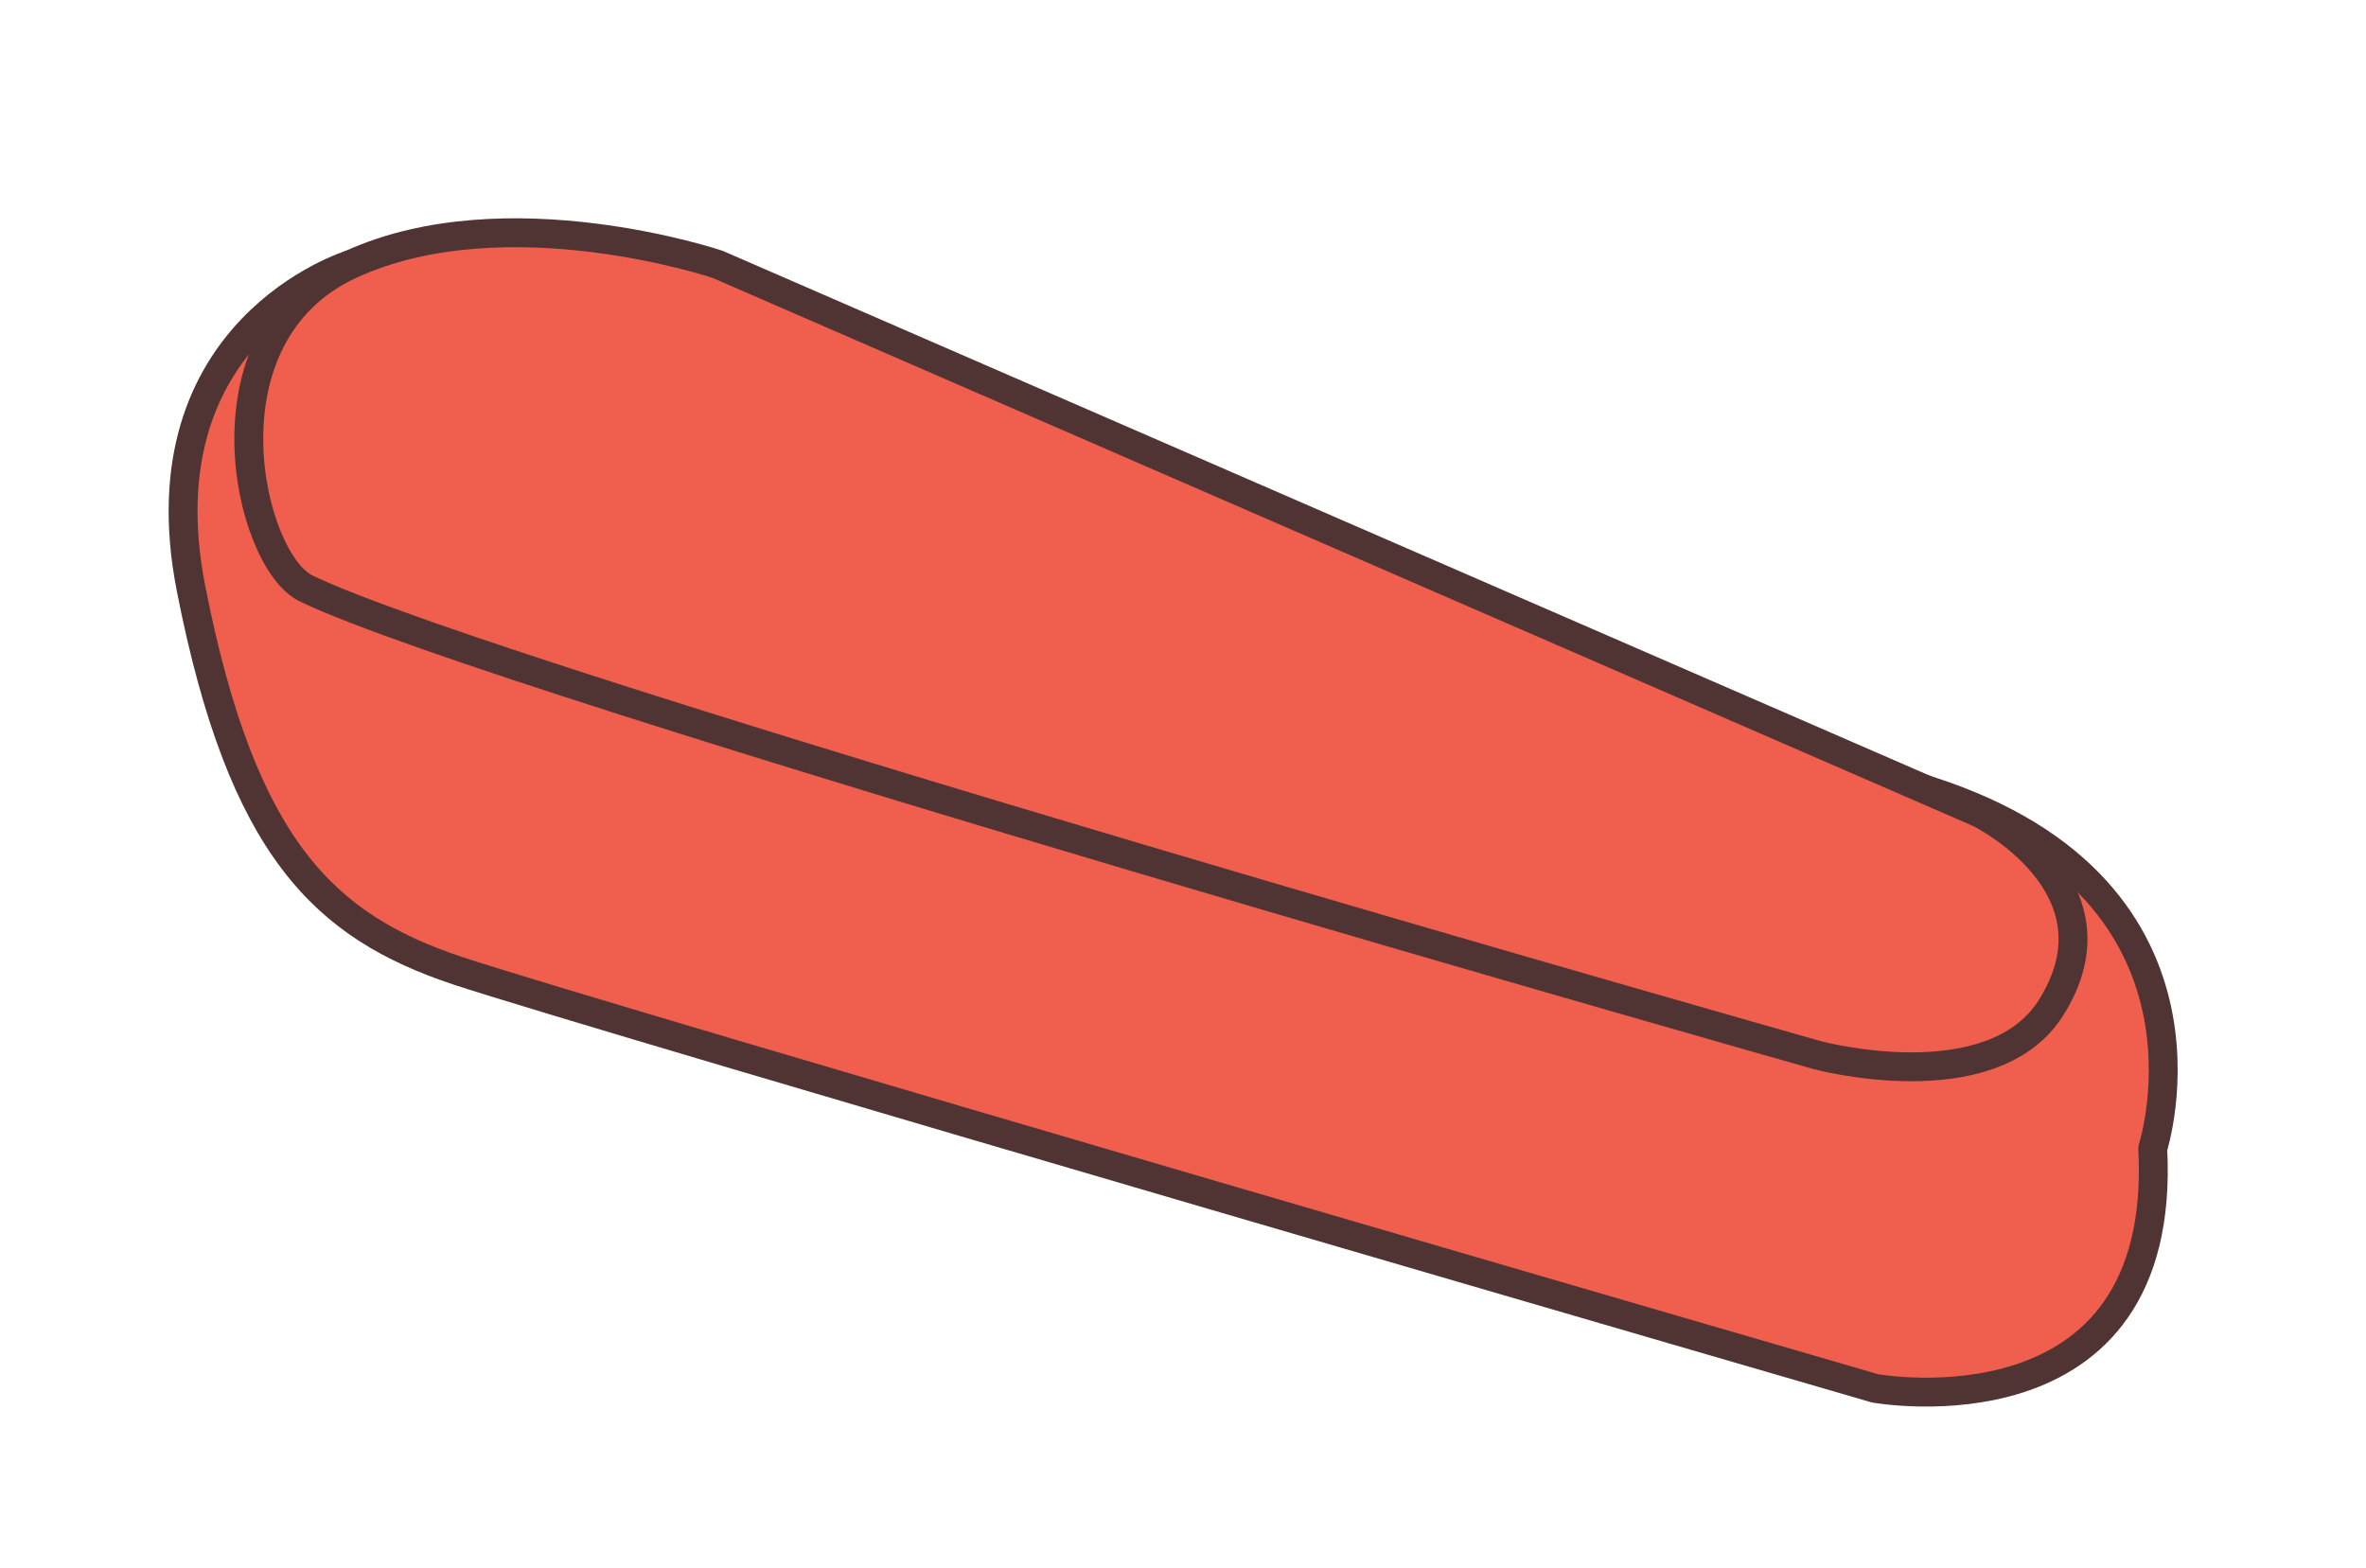 <?xml version="1.0" encoding="utf-8"?>
<!-- Generator: Adobe Illustrator 20.1.0, SVG Export Plug-In . SVG Version: 6.00 Build 0)  -->
<svg version="1.1" id="Layer_1" xmlns="http://www.w3.org/2000/svg" xmlns:xlink="http://www.w3.org/1999/xlink" x="0px" y="0px"
	 viewBox="0 0 106.5 70.6" style="enable-background:new 0 0 106.5 70.6;" xml:space="preserve">
<style type="text/css">
	.st0{fill:none;stroke:#A91E22;stroke-width:4;stroke-miterlimit:10;}
	.st1{fill:#8DB2DE;stroke:#8DB2DE;}
	.st2{fill:#231F20;}
	.st3{fill:#513534;stroke:#513534;stroke-width:1.578;stroke-linecap:round;stroke-linejoin:round;stroke-miterlimit:10;}
	.st4{fill:#513534;stroke:#513534;stroke-width:1.631;stroke-linecap:round;stroke-linejoin:round;stroke-miterlimit:10;}
	.st5{fill:#513534;stroke:#513534;}
	.st6{fill:#FFFFFF;stroke:#231F20;stroke-linecap:round;stroke-linejoin:round;stroke-miterlimit:10;}
	.st7{fill:#AFF9AF;stroke:#231F20;stroke-miterlimit:10;}
	.st8{fill:#FFFFFF;stroke:#231F20;stroke-width:2;stroke-linecap:round;stroke-linejoin:round;stroke-miterlimit:10;}
	.st9{clip-path:url(#SVGID_2_);}
	.st10{clip-path:url(#SVGID_4_);}
	.st11{fill:none;stroke:#231F20;stroke-width:0.716;}
	.st12{clip-path:url(#SVGID_6_);}
	.st13{clip-path:url(#SVGID_8_);}
	.st14{clip-path:url(#SVGID_10_);}
	.st15{clip-path:url(#SVGID_12_);}
	.st16{clip-path:url(#SVGID_14_);}
	.st17{clip-path:url(#SVGID_16_);}
	.st18{clip-path:url(#SVGID_18_);}
	.st19{clip-path:url(#SVGID_20_);}
	.st20{clip-path:url(#SVGID_22_);}
	.st21{clip-path:url(#SVGID_24_);}
	.st22{clip-path:url(#SVGID_26_);}
	.st23{clip-path:url(#SVGID_28_);}
	.st24{clip-path:url(#SVGID_30_);}
	.st25{clip-path:url(#SVGID_32_);}
	.st26{clip-path:url(#SVGID_34_);}
	.st27{clip-path:url(#SVGID_36_);}
	.st28{fill:none;stroke:#231F20;stroke-width:0.509;}
	.st29{clip-path:url(#SVGID_38_);}
	.st30{clip-path:url(#SVGID_40_);}
	.st31{clip-path:url(#SVGID_42_);}
	.st32{clip-path:url(#SVGID_44_);}
	.st33{clip-path:url(#SVGID_46_);}
	.st34{clip-path:url(#SVGID_48_);}
	.st35{clip-path:url(#SVGID_50_);}
	.st36{clip-path:url(#SVGID_52_);}
	.st37{clip-path:url(#SVGID_54_);}
	.st38{clip-path:url(#SVGID_56_);}
	.st39{clip-path:url(#SVGID_58_);}
	.st40{clip-path:url(#SVGID_60_);}
	.st41{clip-path:url(#SVGID_62_);}
	.st42{clip-path:url(#SVGID_64_);}
	.st43{clip-path:url(#SVGID_66_);}
	.st44{clip-path:url(#SVGID_68_);}
	.st45{clip-path:url(#SVGID_70_);}
	.st46{clip-path:url(#SVGID_72_);}
	.st47{clip-path:url(#SVGID_74_);}
	.st48{clip-path:url(#SVGID_76_);}
	.st49{clip-path:url(#SVGID_78_);}
	.st50{clip-path:url(#SVGID_80_);}
	.st51{clip-path:url(#SVGID_82_);}
	.st52{clip-path:url(#SVGID_84_);}
	.st53{clip-path:url(#SVGID_86_);}
	.st54{clip-path:url(#SVGID_88_);}
	.st55{fill:#D7932A;stroke:#503433;stroke-width:1.631;stroke-linecap:round;stroke-linejoin:round;stroke-miterlimit:10;}
	.st56{fill:#B9BABB;stroke:#503433;stroke-width:1.631;stroke-linecap:round;stroke-linejoin:round;stroke-miterlimit:10;}
	.st57{opacity:0.6;}
	.st58{clip-path:url(#SVGID_90_);}
	.st59{clip-path:url(#SVGID_92_);}
	.st60{fill:none;stroke:#231F20;stroke-width:1.588;}
	.st61{clip-path:url(#SVGID_94_);}
	.st62{clip-path:url(#SVGID_96_);}
	.st63{clip-path:url(#SVGID_98_);}
	.st64{clip-path:url(#SVGID_100_);}
	.st65{clip-path:url(#SVGID_102_);}
	.st66{opacity:0.4;}
	.st67{clip-path:url(#SVGID_104_);}
	.st68{clip-path:url(#SVGID_106_);}
	.st69{clip-path:url(#SVGID_108_);}
	.st70{clip-path:url(#SVGID_110_);}
	.st71{clip-path:url(#SVGID_112_);}
	.st72{fill:#B8B9BA;stroke:#503433;stroke-width:1.3;stroke-linecap:round;stroke-linejoin:round;stroke-miterlimit:10;}
	.st73{fill:#8BB0DD;stroke:#503433;stroke-width:1.3;stroke-linecap:round;stroke-linejoin:round;stroke-miterlimit:10;}
	.st74{fill:#B8B9BA;stroke:#503433;stroke-linecap:round;stroke-linejoin:round;stroke-miterlimit:10;}
	.st75{fill:#FFFFFF;stroke:#503433;stroke-width:1.3;stroke-miterlimit:10;}
	.st76{fill:#FBF6EC;stroke:#503433;stroke-width:1.3;stroke-linecap:round;stroke-linejoin:round;stroke-miterlimit:10;}
	.st77{fill:#503433;stroke:#503433;stroke-width:1.3;stroke-miterlimit:10;}
	.st78{fill:#D6922A;stroke:#503433;stroke-width:0.75;stroke-linecap:round;stroke-linejoin:round;stroke-miterlimit:10;}
	.st79{fill:url(#);}
	.st80{clip-path:url(#SVGID_114_);fill:#CCDD61;stroke:#231F20;stroke-width:0.25;stroke-miterlimit:10;}
	.st81{clip-path:url(#SVGID_116_);fill:#CCDD61;stroke:#231F20;stroke-width:0.25;stroke-miterlimit:10;}
	.st82{clip-path:url(#SVGID_118_);fill:#CCDD61;stroke:#231F20;stroke-width:0.25;stroke-miterlimit:10;}
	.st83{clip-path:url(#SVGID_120_);fill:#CCDD61;stroke:#231F20;stroke-width:0.25;stroke-miterlimit:10;}
	.st84{clip-path:url(#SVGID_122_);fill:#CCDD61;stroke:#231F20;stroke-width:0.25;stroke-miterlimit:10;}
	.st85{clip-path:url(#SVGID_124_);fill:#CCDD61;stroke:#231F20;stroke-width:0.25;stroke-miterlimit:10;}
	.st86{clip-path:url(#SVGID_126_);fill:#CCDD61;stroke:#231F20;stroke-width:0.25;stroke-miterlimit:10;}
	.st87{clip-path:url(#SVGID_128_);fill:#CCDD61;stroke:#231F20;stroke-width:0.25;stroke-miterlimit:10;}
	.st88{clip-path:url(#SVGID_130_);fill:#CCDD61;stroke:#231F20;stroke-width:0.25;stroke-miterlimit:10;}
	.st89{clip-path:url(#SVGID_132_);fill:#CCDD61;stroke:#231F20;stroke-width:0.25;stroke-miterlimit:10;}
	.st90{clip-path:url(#SVGID_134_);fill:#CCDD61;stroke:#231F20;stroke-width:0.25;stroke-miterlimit:10;}
	.st91{clip-path:url(#SVGID_136_);fill:#CCDD61;stroke:#231F20;stroke-width:0.25;stroke-miterlimit:10;}
	.st92{clip-path:url(#SVGID_138_);fill:#CCDD61;stroke:#231F20;stroke-width:0.25;stroke-miterlimit:10;}
	.st93{clip-path:url(#SVGID_140_);fill:#CCDD61;stroke:#231F20;stroke-width:0.25;stroke-miterlimit:10;}
	.st94{clip-path:url(#SVGID_142_);fill:#CCDD61;stroke:#231F20;stroke-width:0.25;stroke-miterlimit:10;}
	.st95{clip-path:url(#SVGID_144_);fill:#CCDD61;stroke:#231F20;stroke-width:0.25;stroke-miterlimit:10;}
	.st96{clip-path:url(#SVGID_146_);fill:#CCDD61;stroke:#231F20;stroke-width:0.25;stroke-miterlimit:10;}
	.st97{clip-path:url(#SVGID_148_);fill:#CCDD61;stroke:#231F20;stroke-width:0.25;stroke-miterlimit:10;}
	.st98{clip-path:url(#SVGID_150_);fill:#CCDD61;stroke:#231F20;stroke-width:0.25;stroke-miterlimit:10;}
	.st99{clip-path:url(#SVGID_152_);fill:#CCDD61;stroke:#231F20;stroke-width:0.25;stroke-miterlimit:10;}
	.st100{clip-path:url(#SVGID_154_);fill:#CCDD61;stroke:#231F20;stroke-width:0.25;stroke-miterlimit:10;}
	.st101{clip-path:url(#SVGID_156_);fill:#CCDD61;stroke:#231F20;stroke-width:0.25;stroke-miterlimit:10;}
	.st102{clip-path:url(#SVGID_158_);fill:#CCDD61;stroke:#231F20;stroke-width:0.25;stroke-miterlimit:10;}
	.st103{clip-path:url(#SVGID_160_);fill:#CCDD61;stroke:#231F20;stroke-width:0.25;stroke-miterlimit:10;}
	.st104{clip-path:url(#SVGID_162_);fill:#CCDD61;stroke:#231F20;stroke-width:0.25;stroke-miterlimit:10;}
	.st105{clip-path:url(#SVGID_164_);fill:#CCDD61;stroke:#231F20;stroke-width:0.25;stroke-miterlimit:10;}
	.st106{clip-path:url(#SVGID_166_);fill:#CCDD61;stroke:#231F20;stroke-width:0.25;stroke-miterlimit:10;}
	.st107{clip-path:url(#SVGID_168_);fill:#CCDD61;stroke:#231F20;stroke-width:0.25;stroke-miterlimit:10;}
	.st108{clip-path:url(#SVGID_170_);fill:#CCDD61;stroke:#231F20;stroke-width:0.25;stroke-miterlimit:10;}
	.st109{clip-path:url(#SVGID_172_);fill:#CCDD61;stroke:#231F20;stroke-width:0.25;stroke-miterlimit:10;}
	.st110{clip-path:url(#SVGID_174_);fill:#CCDD61;stroke:#231F20;stroke-width:0.25;stroke-miterlimit:10;}
	.st111{clip-path:url(#SVGID_176_);fill:#CCDD61;stroke:#231F20;stroke-width:0.25;stroke-miterlimit:10;}
	.st112{clip-path:url(#SVGID_178_);fill:#CCDD61;stroke:#231F20;stroke-width:0.25;stroke-miterlimit:10;}
	.st113{clip-path:url(#SVGID_180_);fill:#CCDD61;stroke:#231F20;stroke-width:0.25;stroke-miterlimit:10;}
	.st114{clip-path:url(#SVGID_182_);fill:#CCDD61;stroke:#231F20;stroke-width:0.25;stroke-miterlimit:10;}
	.st115{clip-path:url(#SVGID_184_);fill:#CCDD61;stroke:#231F20;stroke-width:0.25;stroke-miterlimit:10;}
	.st116{clip-path:url(#SVGID_186_);fill:#CCDD61;stroke:#231F20;stroke-width:0.25;stroke-miterlimit:10;}
	.st117{clip-path:url(#SVGID_188_);fill:#CCDD61;stroke:#231F20;stroke-width:0.25;stroke-miterlimit:10;}
	.st118{clip-path:url(#SVGID_190_);fill:#CCDD61;stroke:#231F20;stroke-width:0.25;stroke-miterlimit:10;}
	.st119{clip-path:url(#SVGID_192_);fill:#CCDD61;stroke:#231F20;stroke-width:0.25;stroke-miterlimit:10;}
	.st120{clip-path:url(#SVGID_194_);fill:#CCDD61;stroke:#231F20;stroke-width:0.25;stroke-miterlimit:10;}
	.st121{clip-path:url(#SVGID_196_);fill:#CCDD61;stroke:#231F20;stroke-width:0.25;stroke-miterlimit:10;}
	.st122{clip-path:url(#SVGID_198_);fill:#CCDD61;stroke:#231F20;stroke-width:0.25;stroke-miterlimit:10;}
	.st123{clip-path:url(#SVGID_200_);fill:#CCDD61;stroke:#231F20;stroke-width:0.25;stroke-miterlimit:10;}
	.st124{clip-path:url(#SVGID_202_);fill:#CCDD61;stroke:#231F20;stroke-width:0.25;stroke-miterlimit:10;}
	.st125{clip-path:url(#SVGID_204_);fill:#CCDD61;stroke:#231F20;stroke-width:0.25;stroke-miterlimit:10;}
	.st126{clip-path:url(#SVGID_206_);fill:#CCDD61;stroke:#231F20;stroke-width:0.25;stroke-miterlimit:10;}
	.st127{clip-path:url(#SVGID_208_);fill:#CCDD61;stroke:#231F20;stroke-width:0.25;stroke-miterlimit:10;}
	.st128{clip-path:url(#SVGID_210_);fill:#CCDD61;stroke:#231F20;stroke-width:0.25;stroke-miterlimit:10;}
	.st129{clip-path:url(#SVGID_212_);fill:#CCDD61;stroke:#231F20;stroke-width:0.25;stroke-miterlimit:10;}
	.st130{clip-path:url(#SVGID_214_);fill:#CCDD61;stroke:#231F20;stroke-width:0.25;stroke-miterlimit:10;}
	.st131{clip-path:url(#SVGID_216_);fill:#CCDD61;stroke:#231F20;stroke-width:0.25;stroke-miterlimit:10;}
	.st132{clip-path:url(#SVGID_218_);fill:#CCDD61;stroke:#231F20;stroke-width:0.25;stroke-miterlimit:10;}
	.st133{clip-path:url(#SVGID_220_);fill:#CCDD61;stroke:#231F20;stroke-width:0.25;stroke-miterlimit:10;}
	.st134{clip-path:url(#SVGID_222_);fill:#CCDD61;stroke:#231F20;stroke-width:0.25;stroke-miterlimit:10;}
	.st135{clip-path:url(#SVGID_224_);fill:#CCDD61;stroke:#231F20;stroke-width:0.25;stroke-miterlimit:10;}
	.st136{clip-path:url(#SVGID_226_);fill:#CCDD61;stroke:#231F20;stroke-width:0.25;stroke-miterlimit:10;}
	.st137{clip-path:url(#SVGID_228_);fill:#CCDD61;stroke:#231F20;stroke-width:0.25;stroke-miterlimit:10;}
	.st138{clip-path:url(#SVGID_230_);fill:#CCDD61;stroke:#231F20;stroke-width:0.25;stroke-miterlimit:10;}
	.st139{clip-path:url(#SVGID_232_);fill:#CCDD61;stroke:#231F20;stroke-width:0.25;stroke-miterlimit:10;}
	.st140{clip-path:url(#SVGID_234_);fill:#CCDD61;stroke:#231F20;stroke-width:0.25;stroke-miterlimit:10;}
	.st141{clip-path:url(#SVGID_236_);fill:#CCDD61;stroke:#231F20;stroke-width:0.25;stroke-miterlimit:10;}
	.st142{clip-path:url(#SVGID_238_);fill:#CCDD61;stroke:#231F20;stroke-width:0.25;stroke-miterlimit:10;}
	.st143{clip-path:url(#SVGID_240_);fill:#CCDD61;stroke:#231F20;stroke-width:0.25;stroke-miterlimit:10;}
	.st144{clip-path:url(#SVGID_242_);}
	.st145{clip-path:url(#SVGID_244_);}
	.st146{clip-path:url(#SVGID_246_);}
	.st147{clip-path:url(#SVGID_248_);}
	.st148{clip-path:url(#SVGID_250_);}
	.st149{clip-path:url(#SVGID_252_);}
	.st150{clip-path:url(#SVGID_254_);}
	.st151{clip-path:url(#SVGID_256_);}
	.st152{clip-path:url(#SVGID_258_);}
	.st153{clip-path:url(#SVGID_260_);}
	.st154{clip-path:url(#SVGID_262_);}
	.st155{clip-path:url(#SVGID_264_);}
	.st156{clip-path:url(#SVGID_266_);}
	.st157{clip-path:url(#SVGID_268_);}
	.st158{clip-path:url(#SVGID_270_);}
	.st159{clip-path:url(#SVGID_272_);}
	.st160{clip-path:url(#SVGID_274_);}
	.st161{clip-path:url(#SVGID_276_);}
	.st162{clip-path:url(#SVGID_278_);}
	.st163{clip-path:url(#SVGID_280_);}
	.st164{clip-path:url(#SVGID_282_);}
	.st165{clip-path:url(#SVGID_284_);}
	.st166{clip-path:url(#SVGID_286_);}
	.st167{clip-path:url(#SVGID_288_);}
	.st168{clip-path:url(#SVGID_290_);}
	.st169{clip-path:url(#SVGID_292_);}
	.st170{clip-path:url(#SVGID_294_);}
	.st171{clip-path:url(#SVGID_296_);}
	.st172{clip-path:url(#SVGID_298_);}
	.st173{clip-path:url(#SVGID_300_);}
	.st174{clip-path:url(#SVGID_302_);}
	.st175{clip-path:url(#SVGID_304_);}
	.st176{clip-path:url(#SVGID_306_);}
	.st177{clip-path:url(#SVGID_308_);}
	.st178{clip-path:url(#SVGID_310_);}
	.st179{clip-path:url(#SVGID_312_);}
	.st180{clip-path:url(#SVGID_314_);}
	.st181{fill:#6CC077;stroke:#503433;stroke-width:0.75;stroke-linecap:round;stroke-linejoin:round;stroke-miterlimit:10;}
	.st182{fill:#8BB0DD;stroke:#503433;stroke-width:0.75;stroke-linecap:round;stroke-linejoin:round;stroke-miterlimit:10;}
	.st183{fill:#FBF6EC;stroke:#503433;stroke-width:0.75;stroke-linecap:round;stroke-linejoin:round;stroke-miterlimit:10;}
	.st184{fill:none;stroke:#503433;stroke-width:0.75;stroke-linecap:round;stroke-linejoin:round;stroke-miterlimit:10;}
	.st185{fill:#503433;stroke:#503433;stroke-width:0.75;stroke-linecap:round;stroke-linejoin:round;stroke-miterlimit:10;}
	.st186{fill:#426BB2;stroke:#503433;stroke-width:1.631;stroke-linecap:round;stroke-linejoin:round;stroke-miterlimit:10;}
	.st187{fill:#F7A480;stroke:#503433;stroke-width:1.8;stroke-linecap:round;stroke-linejoin:round;stroke-miterlimit:10;}
	.st188{fill:#8BB1DE;stroke:#503433;stroke-width:1.631;stroke-linecap:round;stroke-linejoin:round;stroke-miterlimit:10;}
	.st189{clip-path:url(#SVGID_316_);}
	.st190{clip-path:url(#SVGID_318_);}
	.st191{clip-path:url(#SVGID_320_);}
	.st192{clip-path:url(#SVGID_322_);}
	.st193{clip-path:url(#SVGID_324_);}
	.st194{clip-path:url(#SVGID_326_);}
	.st195{clip-path:url(#SVGID_328_);}
	.st196{clip-path:url(#SVGID_330_);}
	.st197{clip-path:url(#SVGID_332_);}
	.st198{clip-path:url(#SVGID_334_);}
	.st199{clip-path:url(#SVGID_336_);}
	.st200{clip-path:url(#SVGID_338_);}
	.st201{clip-path:url(#SVGID_340_);}
	.st202{clip-path:url(#SVGID_342_);}
	.st203{clip-path:url(#SVGID_344_);}
	.st204{clip-path:url(#SVGID_346_);}
	.st205{clip-path:url(#SVGID_348_);}
	.st206{clip-path:url(#SVGID_350_);}
	.st207{clip-path:url(#SVGID_352_);}
	.st208{clip-path:url(#SVGID_354_);}
	.st209{clip-path:url(#SVGID_356_);}
	.st210{clip-path:url(#SVGID_358_);}
	.st211{clip-path:url(#SVGID_360_);}
	.st212{clip-path:url(#SVGID_362_);}
	.st213{clip-path:url(#SVGID_364_);}
	.st214{clip-path:url(#SVGID_366_);}
	.st215{clip-path:url(#SVGID_368_);}
	.st216{clip-path:url(#SVGID_370_);}
	.st217{clip-path:url(#SVGID_372_);}
	.st218{fill:url(#);stroke:#503433;stroke-width:0.337;stroke-linecap:round;stroke-linejoin:round;stroke-miterlimit:10;}
	.st219{clip-path:url(#SVGID_374_);}
	.st220{clip-path:url(#SVGID_376_);}
	.st221{clip-path:url(#SVGID_378_);}
	.st222{clip-path:url(#SVGID_380_);}
	.st223{clip-path:url(#SVGID_382_);}
	.st224{clip-path:url(#SVGID_384_);}
	.st225{clip-path:url(#SVGID_386_);}
	.st226{clip-path:url(#SVGID_388_);}
	.st227{clip-path:url(#SVGID_390_);}
	.st228{clip-path:url(#SVGID_392_);}
	.st229{clip-path:url(#SVGID_394_);}
	.st230{clip-path:url(#SVGID_396_);}
	.st231{clip-path:url(#SVGID_398_);}
	.st232{fill:#F05E4E;stroke:#503433;stroke-width:1.3;stroke-linecap:round;stroke-linejoin:round;stroke-miterlimit:10;}
	.st233{opacity:0.2;fill:url(#);}
</style>
<g>
	<g>
		<path class="st232" d="M15.8,11.9c0,0-9.5,2.9-7.2,14.6s6,15.2,12,17.2s63.8,18.8,63.8,18.8s13.2,2.4,12.5-10.8
			c0,0,3.9-12-10.7-16.3C71.6,31.1,15.8,11.9,15.8,11.9z"/>
		<path class="st232" d="M89.1,36.6L32.3,11.9c0,0-9.5-3.2-16.5,0s-4.6,13.4-2,14.6c8.7,4.2,68,21,68,21s7.8,2.1,10.5-2.1
			C95.8,39.9,89.1,36.6,89.1,36.6z"/>
	</g>
</g>
</svg>

